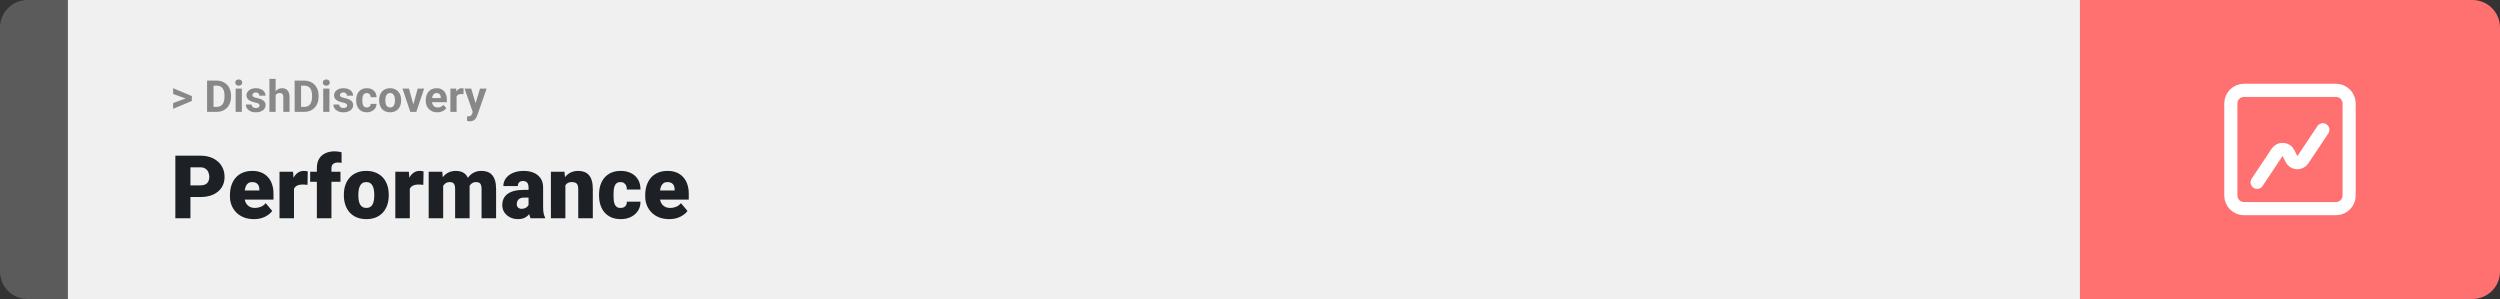 <svg width="1363" height="163" viewBox="0 0 1363 163" fill="none" xmlns="http://www.w3.org/2000/svg">
<rect x="0" y="0" width="1363" height="163" fill="#333333" stroke="none"/>
<g clip-path="url(#clip0_28_93)">
<path d="M0 15C0 6.716 6.716 0 15 0H37V163H15C6.716 163 0 156.284 0 148V15Z" fill="#5B5B5B"/>
<path d="M1134 0H37V163H1134V0Z" fill="#F0F0F0"/>
<path d="M109.219 107.422H100.734V101.07H109.219C110.375 101.07 111.312 100.875 112.031 100.484C112.75 100.094 113.273 99.555 113.602 98.867C113.945 98.164 114.117 97.375 114.117 96.5C114.117 95.562 113.945 94.695 113.602 93.898C113.273 93.102 112.75 92.461 112.031 91.977C111.312 91.477 110.375 91.227 109.219 91.227H103.828V119H95.602V84.875H109.219C111.953 84.875 114.305 85.375 116.273 86.375C118.258 87.375 119.781 88.75 120.844 90.5C121.906 92.234 122.438 94.219 122.438 96.453C122.438 98.656 121.906 100.578 120.844 102.219C119.781 103.859 118.258 105.141 116.273 106.062C114.305 106.969 111.953 107.422 109.219 107.422ZM138.445 119.469C136.383 119.469 134.539 119.148 132.914 118.508C131.289 117.852 129.914 116.953 128.789 115.812C127.68 114.672 126.828 113.359 126.234 111.875C125.656 110.391 125.367 108.82 125.367 107.164V106.273C125.367 104.414 125.625 102.695 126.141 101.117C126.656 99.523 127.422 98.133 128.438 96.945C129.453 95.758 130.727 94.836 132.258 94.18C133.789 93.508 135.57 93.172 137.602 93.172C139.398 93.172 141.008 93.461 142.43 94.039C143.852 94.617 145.055 95.445 146.039 96.523C147.039 97.602 147.797 98.906 148.312 100.438C148.844 101.969 149.109 103.688 149.109 105.594V108.805H128.391V103.859H141.398V103.25C141.414 102.406 141.266 101.688 140.953 101.094C140.656 100.5 140.219 100.047 139.641 99.734C139.062 99.422 138.359 99.266 137.531 99.266C136.672 99.266 135.961 99.453 135.398 99.828C134.852 100.203 134.422 100.719 134.109 101.375C133.812 102.016 133.602 102.758 133.477 103.602C133.352 104.445 133.289 105.336 133.289 106.273V107.164C133.289 108.102 133.414 108.953 133.664 109.719C133.93 110.484 134.305 111.141 134.789 111.688C135.289 112.219 135.883 112.633 136.57 112.93C137.273 113.227 138.07 113.375 138.961 113.375C140.039 113.375 141.102 113.172 142.148 112.766C143.195 112.359 144.094 111.688 144.844 110.75L148.43 115.016C147.914 115.75 147.18 116.461 146.227 117.148C145.289 117.836 144.164 118.398 142.852 118.836C141.539 119.258 140.07 119.469 138.445 119.469ZM160.289 99.922V119H152.391V93.641H159.773L160.289 99.922ZM167.789 93.453L167.648 100.789C167.336 100.758 166.914 100.719 166.383 100.672C165.852 100.625 165.406 100.602 165.047 100.602C164.125 100.602 163.328 100.711 162.656 100.93C162 101.133 161.453 101.445 161.016 101.867C160.594 102.273 160.281 102.789 160.078 103.414C159.891 104.039 159.805 104.766 159.82 105.594L158.391 104.656C158.391 102.953 158.555 101.406 158.883 100.016C159.227 98.609 159.711 97.398 160.336 96.383C160.961 95.352 161.719 94.562 162.609 94.016C163.5 93.453 164.5 93.172 165.609 93.172C166 93.172 166.383 93.195 166.758 93.242C167.148 93.289 167.492 93.359 167.789 93.453ZM180.703 119H172.758V91.578C172.758 89.609 173.156 87.953 173.953 86.609C174.75 85.266 175.875 84.25 177.328 83.562C178.781 82.859 180.5 82.508 182.484 82.508C183.172 82.508 183.82 82.555 184.43 82.648C185.039 82.742 185.633 82.859 186.211 83L186.234 88.812C185.953 88.734 185.664 88.68 185.367 88.648C185.07 88.617 184.703 88.602 184.266 88.602C183.5 88.602 182.852 88.719 182.32 88.953C181.789 89.172 181.383 89.508 181.102 89.961C180.836 90.398 180.703 90.938 180.703 91.578V119ZM185.625 93.641V99.125H169.102V93.641H185.625ZM187.477 106.578V106.086C187.477 104.227 187.742 102.516 188.273 100.953C188.805 99.375 189.586 98.008 190.617 96.852C191.648 95.695 192.922 94.797 194.438 94.156C195.953 93.5 197.703 93.172 199.688 93.172C201.688 93.172 203.445 93.5 204.961 94.156C206.492 94.797 207.773 95.695 208.805 96.852C209.836 98.008 210.617 99.375 211.148 100.953C211.68 102.516 211.945 104.227 211.945 106.086V106.578C211.945 108.422 211.68 110.133 211.148 111.711C210.617 113.273 209.836 114.641 208.805 115.812C207.773 116.969 206.5 117.867 204.984 118.508C203.469 119.148 201.719 119.469 199.734 119.469C197.75 119.469 195.992 119.148 194.461 118.508C192.93 117.867 191.648 116.969 190.617 115.812C189.586 114.641 188.805 113.273 188.273 111.711C187.742 110.133 187.477 108.422 187.477 106.578ZM195.375 106.086V106.578C195.375 107.531 195.445 108.422 195.586 109.25C195.727 110.078 195.961 110.805 196.289 111.43C196.617 112.039 197.062 112.516 197.625 112.859C198.188 113.203 198.891 113.375 199.734 113.375C200.562 113.375 201.25 113.203 201.797 112.859C202.359 112.516 202.805 112.039 203.133 111.43C203.461 110.805 203.695 110.078 203.836 109.25C203.977 108.422 204.047 107.531 204.047 106.578V106.086C204.047 105.164 203.977 104.297 203.836 103.484C203.695 102.656 203.461 101.93 203.133 101.305C202.805 100.664 202.359 100.164 201.797 99.805C201.234 99.445 200.531 99.266 199.688 99.266C198.859 99.266 198.164 99.445 197.602 99.805C197.055 100.164 196.617 100.664 196.289 101.305C195.961 101.93 195.727 102.656 195.586 103.484C195.445 104.297 195.375 105.164 195.375 106.086ZM223.43 99.922V119H215.531V93.641H222.914L223.43 99.922ZM230.93 93.453L230.789 100.789C230.477 100.758 230.055 100.719 229.523 100.672C228.992 100.625 228.547 100.602 228.188 100.602C227.266 100.602 226.469 100.711 225.797 100.93C225.141 101.133 224.594 101.445 224.156 101.867C223.734 102.273 223.422 102.789 223.219 103.414C223.031 104.039 222.945 104.766 222.961 105.594L221.531 104.656C221.531 102.953 221.695 101.406 222.023 100.016C222.367 98.609 222.852 97.398 223.477 96.383C224.102 95.352 224.859 94.562 225.75 94.016C226.641 93.453 227.641 93.172 228.75 93.172C229.141 93.172 229.523 93.195 229.898 93.242C230.289 93.289 230.633 93.359 230.93 93.453ZM241.617 99.008V119H233.719V93.641H241.125L241.617 99.008ZM240.656 105.453L238.852 105.5C238.852 103.719 239.062 102.078 239.484 100.578C239.906 99.078 240.531 97.773 241.359 96.664C242.188 95.555 243.203 94.695 244.406 94.086C245.625 93.477 247.031 93.172 248.625 93.172C249.734 93.172 250.742 93.344 251.648 93.688C252.555 94.016 253.336 94.539 253.992 95.258C254.648 95.961 255.148 96.883 255.492 98.023C255.852 99.148 256.031 100.5 256.031 102.078V119H248.133V103.086C248.133 102.008 248.008 101.195 247.758 100.648C247.523 100.102 247.18 99.734 246.727 99.547C246.273 99.359 245.719 99.266 245.062 99.266C244.375 99.266 243.758 99.422 243.211 99.734C242.664 100.047 242.195 100.484 241.805 101.047C241.43 101.594 241.141 102.242 240.938 102.992C240.75 103.742 240.656 104.562 240.656 105.453ZM255.141 105.453L252.938 105.5C252.938 103.719 253.133 102.078 253.523 100.578C253.93 99.078 254.531 97.773 255.328 96.664C256.141 95.555 257.148 94.695 258.352 94.086C259.555 93.477 260.953 93.172 262.547 93.172C263.703 93.172 264.766 93.344 265.734 93.688C266.703 94.031 267.539 94.586 268.242 95.352C268.945 96.117 269.492 97.133 269.883 98.398C270.273 99.648 270.469 101.195 270.469 103.039V119H262.547V103.039C262.547 101.992 262.422 101.203 262.172 100.672C261.938 100.125 261.594 99.758 261.141 99.57C260.688 99.367 260.148 99.266 259.523 99.266C258.773 99.266 258.125 99.422 257.578 99.734C257.031 100.047 256.57 100.484 256.195 101.047C255.836 101.594 255.57 102.242 255.398 102.992C255.227 103.742 255.141 104.562 255.141 105.453ZM288.164 112.625V102.172C288.164 101.453 288.062 100.836 287.859 100.32C287.656 99.805 287.336 99.406 286.898 99.125C286.461 98.828 285.875 98.68 285.141 98.68C284.547 98.68 284.039 98.781 283.617 98.984C283.195 99.188 282.875 99.492 282.656 99.898C282.438 100.305 282.328 100.82 282.328 101.445H274.43C274.43 100.273 274.688 99.188 275.203 98.188C275.734 97.172 276.484 96.289 277.453 95.539C278.438 94.789 279.609 94.211 280.969 93.805C282.344 93.383 283.875 93.172 285.562 93.172C287.578 93.172 289.375 93.508 290.953 94.18C292.547 94.852 293.805 95.859 294.727 97.203C295.648 98.531 296.109 100.203 296.109 102.219V112.602C296.109 114.258 296.203 115.516 296.391 116.375C296.578 117.219 296.844 117.961 297.188 118.602V119H289.266C288.891 118.219 288.609 117.266 288.422 116.141C288.25 115 288.164 113.828 288.164 112.625ZM289.125 103.508L289.172 107.727H285.68C284.945 107.727 284.32 107.828 283.805 108.031C283.305 108.234 282.898 108.516 282.586 108.875C282.289 109.219 282.07 109.609 281.93 110.047C281.805 110.484 281.742 110.945 281.742 111.43C281.742 111.898 281.852 112.32 282.07 112.695C282.305 113.055 282.617 113.336 283.008 113.539C283.398 113.742 283.836 113.844 284.32 113.844C285.195 113.844 285.938 113.68 286.547 113.352C287.172 113.008 287.648 112.594 287.977 112.109C288.305 111.625 288.469 111.172 288.469 110.75L290.203 113.984C289.891 114.609 289.531 115.242 289.125 115.883C288.734 116.523 288.242 117.117 287.648 117.664C287.07 118.195 286.359 118.633 285.516 118.977C284.672 119.305 283.648 119.469 282.445 119.469C280.883 119.469 279.445 119.148 278.133 118.508C276.836 117.867 275.797 116.977 275.016 115.836C274.234 114.68 273.844 113.352 273.844 111.852C273.844 110.539 274.078 109.367 274.547 108.336C275.031 107.305 275.758 106.43 276.727 105.711C277.695 104.992 278.93 104.445 280.43 104.07C281.93 103.695 283.695 103.508 285.727 103.508H289.125ZM308.25 99.055V119H300.352V93.641H307.758L308.25 99.055ZM307.312 105.453L305.461 105.5C305.461 103.562 305.695 101.836 306.164 100.32C306.633 98.789 307.297 97.492 308.156 96.43C309.016 95.367 310.039 94.562 311.227 94.016C312.43 93.453 313.766 93.172 315.234 93.172C316.406 93.172 317.477 93.344 318.445 93.688C319.43 94.031 320.273 94.586 320.977 95.352C321.695 96.117 322.242 97.133 322.617 98.398C323.008 99.648 323.203 101.195 323.203 103.039V119H315.258V103.016C315.258 102 315.117 101.227 314.836 100.695C314.555 100.148 314.148 99.773 313.617 99.57C313.086 99.367 312.438 99.266 311.672 99.266C310.859 99.266 310.172 99.422 309.609 99.734C309.047 100.047 308.594 100.484 308.25 101.047C307.922 101.594 307.68 102.242 307.523 102.992C307.383 103.742 307.312 104.562 307.312 105.453ZM338.297 113.375C339.031 113.375 339.656 113.242 340.172 112.977C340.703 112.695 341.102 112.305 341.367 111.805C341.648 111.289 341.781 110.672 341.766 109.953H349.195C349.211 111.859 348.742 113.531 347.789 114.969C346.852 116.391 345.57 117.5 343.945 118.297C342.336 119.078 340.516 119.469 338.484 119.469C336.5 119.469 334.766 119.148 333.281 118.508C331.797 117.852 330.555 116.945 329.555 115.789C328.57 114.617 327.828 113.25 327.328 111.688C326.844 110.125 326.602 108.43 326.602 106.602V106.062C326.602 104.234 326.844 102.539 327.328 100.977C327.828 99.398 328.57 98.031 329.555 96.875C330.555 95.703 331.789 94.797 333.258 94.156C334.742 93.5 336.469 93.172 338.438 93.172C340.547 93.172 342.406 93.57 344.016 94.367C345.641 95.164 346.914 96.32 347.836 97.836C348.758 99.352 349.211 101.188 349.195 103.344H341.766C341.781 102.578 341.664 101.891 341.414 101.281C341.164 100.672 340.773 100.188 340.242 99.828C339.727 99.453 339.062 99.266 338.25 99.266C337.438 99.266 336.781 99.445 336.281 99.805C335.781 100.164 335.398 100.664 335.133 101.305C334.883 101.93 334.711 102.648 334.617 103.461C334.539 104.273 334.5 105.141 334.5 106.062V106.602C334.5 107.539 334.539 108.422 334.617 109.25C334.711 110.062 334.891 110.781 335.156 111.406C335.422 112.016 335.805 112.5 336.305 112.859C336.805 113.203 337.469 113.375 338.297 113.375ZM364.852 119.469C362.789 119.469 360.945 119.148 359.32 118.508C357.695 117.852 356.32 116.953 355.195 115.812C354.086 114.672 353.234 113.359 352.641 111.875C352.062 110.391 351.773 108.82 351.773 107.164V106.273C351.773 104.414 352.031 102.695 352.547 101.117C353.062 99.523 353.828 98.133 354.844 96.945C355.859 95.758 357.133 94.836 358.664 94.18C360.195 93.508 361.977 93.172 364.008 93.172C365.805 93.172 367.414 93.461 368.836 94.039C370.258 94.617 371.461 95.445 372.445 96.523C373.445 97.602 374.203 98.906 374.719 100.438C375.25 101.969 375.516 103.688 375.516 105.594V108.805H354.797V103.859H367.805V103.25C367.82 102.406 367.672 101.688 367.359 101.094C367.062 100.5 366.625 100.047 366.047 99.734C365.469 99.422 364.766 99.266 363.938 99.266C363.078 99.266 362.367 99.453 361.805 99.828C361.258 100.203 360.828 100.719 360.516 101.375C360.219 102.016 360.008 102.758 359.883 103.602C359.758 104.445 359.695 105.336 359.695 106.273V107.164C359.695 108.102 359.82 108.953 360.07 109.719C360.336 110.484 360.711 111.141 361.195 111.688C361.695 112.219 362.289 112.633 362.977 112.93C363.68 113.227 364.477 113.375 365.367 113.375C366.445 113.375 367.508 113.172 368.555 112.766C369.602 112.359 370.5 111.688 371.25 110.75L374.836 115.016C374.32 115.75 373.586 116.461 372.633 117.148C371.695 117.836 370.57 118.398 369.258 118.836C367.945 119.258 366.477 119.469 364.852 119.469Z" fill="#1D2126"/>
<path d="M1134 0H1348C1356.28 0 1363 6.716 1363 15V148C1363 156.284 1356.28 163 1348 163H1134V0Z" fill="#FF7070"/>
<path d="M1266.42 70.75L1255.51 87.112C1253.98 89.402 1250.55 89.188 1249.32 86.727L1247.68 83.439C1246.45 80.979 1243.02 80.765 1241.49 83.054L1230.58 99.417" stroke="white" stroke-width="7.167" stroke-linecap="round" stroke-linejoin="round"/>
<path d="M1273.58 49.25H1223.42C1219.46 49.25 1216.25 52.459 1216.25 56.417V106.583C1216.25 110.541 1219.46 113.75 1223.42 113.75H1273.58C1277.54 113.75 1280.75 110.541 1280.75 106.583V56.417C1280.75 52.459 1277.54 49.25 1273.58 49.25Z" stroke="white" stroke-width="7.167"/>
<path d="M101.906 53.922L94.394 51.238V48.086L104.602 52.375V54.637L101.906 53.922ZM94.394 56.172L101.918 53.43L104.602 52.785V55.035L94.394 59.324V56.172ZM118.137 61H114.422L114.445 58.258H118.137C119.059 58.258 119.836 58.051 120.469 57.637C121.102 57.215 121.578 56.602 121.898 55.797C122.227 54.992 122.391 54.02 122.391 52.879V52.047C122.391 51.172 122.297 50.402 122.109 49.738C121.93 49.074 121.66 48.516 121.301 48.062C120.941 47.609 120.5 47.27 119.977 47.043C119.453 46.809 118.852 46.691 118.172 46.691H114.352V43.938H118.172C119.312 43.938 120.355 44.133 121.301 44.523C122.254 44.906 123.078 45.457 123.773 46.176C124.469 46.895 125.004 47.754 125.379 48.754C125.762 49.746 125.953 50.852 125.953 52.07V52.879C125.953 54.09 125.762 55.195 125.379 56.195C125.004 57.195 124.469 58.055 123.773 58.773C123.086 59.484 122.262 60.035 121.301 60.426C120.348 60.809 119.293 61 118.137 61ZM116.414 43.938V61H112.898V43.938H116.414ZM131.859 48.32V61H128.473V48.32H131.859ZM128.262 45.016C128.262 44.523 128.434 44.117 128.777 43.797C129.121 43.477 129.582 43.316 130.16 43.316C130.73 43.316 131.188 43.477 131.531 43.797C131.883 44.117 132.059 44.523 132.059 45.016C132.059 45.508 131.883 45.914 131.531 46.234C131.188 46.555 130.73 46.715 130.16 46.715C129.582 46.715 129.121 46.555 128.777 46.234C128.434 45.914 128.262 45.508 128.262 45.016ZM141.504 57.496C141.504 57.254 141.434 57.035 141.293 56.84C141.152 56.645 140.891 56.465 140.508 56.301C140.133 56.129 139.59 55.973 138.879 55.832C138.238 55.691 137.641 55.516 137.086 55.305C136.539 55.086 136.062 54.824 135.656 54.52C135.258 54.215 134.945 53.855 134.719 53.441C134.492 53.02 134.379 52.539 134.379 52C134.379 51.469 134.492 50.969 134.719 50.5C134.953 50.031 135.285 49.617 135.715 49.258C136.152 48.891 136.684 48.605 137.309 48.402C137.941 48.191 138.652 48.086 139.441 48.086C140.543 48.086 141.488 48.262 142.277 48.613C143.074 48.965 143.684 49.449 144.105 50.066C144.535 50.676 144.75 51.371 144.75 52.152H141.375C141.375 51.824 141.305 51.531 141.164 51.273C141.031 51.008 140.82 50.801 140.531 50.652C140.25 50.496 139.883 50.418 139.43 50.418C139.055 50.418 138.73 50.484 138.457 50.617C138.184 50.742 137.973 50.914 137.824 51.133C137.684 51.344 137.613 51.578 137.613 51.836C137.613 52.031 137.652 52.207 137.73 52.363C137.816 52.512 137.953 52.648 138.141 52.773C138.328 52.898 138.57 53.016 138.867 53.125C139.172 53.227 139.547 53.32 139.992 53.406C140.906 53.594 141.723 53.84 142.441 54.145C143.16 54.441 143.73 54.848 144.152 55.363C144.574 55.871 144.785 56.539 144.785 57.367C144.785 57.93 144.66 58.445 144.41 58.914C144.16 59.383 143.801 59.793 143.332 60.145C142.863 60.488 142.301 60.758 141.645 60.953C140.996 61.141 140.266 61.234 139.453 61.234C138.273 61.234 137.273 61.023 136.453 60.602C135.641 60.18 135.023 59.645 134.602 58.996C134.188 58.34 133.98 57.668 133.98 56.98H137.18C137.195 57.441 137.312 57.812 137.531 58.094C137.758 58.375 138.043 58.578 138.387 58.703C138.738 58.828 139.117 58.891 139.523 58.891C139.961 58.891 140.324 58.832 140.613 58.715C140.902 58.59 141.121 58.426 141.27 58.223C141.426 58.012 141.504 57.77 141.504 57.496ZM150.27 43V61H146.895V43H150.27ZM149.789 54.215H148.863C148.871 53.332 148.988 52.52 149.215 51.777C149.441 51.027 149.766 50.379 150.188 49.832C150.609 49.277 151.113 48.848 151.699 48.543C152.293 48.238 152.949 48.086 153.668 48.086C154.293 48.086 154.859 48.176 155.367 48.355C155.883 48.527 156.324 48.809 156.691 49.199C157.066 49.582 157.355 50.086 157.559 50.711C157.762 51.336 157.863 52.094 157.863 52.984V61H154.465V52.961C154.465 52.398 154.383 51.957 154.219 51.637C154.062 51.309 153.832 51.078 153.527 50.945C153.23 50.805 152.863 50.734 152.426 50.734C151.941 50.734 151.527 50.824 151.184 51.004C150.848 51.184 150.578 51.434 150.375 51.754C150.172 52.066 150.023 52.434 149.93 52.855C149.836 53.277 149.789 53.73 149.789 54.215ZM165.879 61H162.164L162.188 58.258H165.879C166.801 58.258 167.578 58.051 168.211 57.637C168.844 57.215 169.32 56.602 169.641 55.797C169.969 54.992 170.133 54.02 170.133 52.879V52.047C170.133 51.172 170.039 50.402 169.852 49.738C169.672 49.074 169.402 48.516 169.043 48.062C168.684 47.609 168.242 47.27 167.719 47.043C167.195 46.809 166.594 46.691 165.914 46.691H162.094V43.938H165.914C167.055 43.938 168.098 44.133 169.043 44.523C169.996 44.906 170.82 45.457 171.516 46.176C172.211 46.895 172.746 47.754 173.121 48.754C173.504 49.746 173.695 50.852 173.695 52.07V52.879C173.695 54.09 173.504 55.195 173.121 56.195C172.746 57.195 172.211 58.055 171.516 58.773C170.828 59.484 170.004 60.035 169.043 60.426C168.09 60.809 167.035 61 165.879 61ZM164.156 43.938V61H160.641V43.938H164.156ZM179.602 48.32V61H176.215V48.32H179.602ZM176.004 45.016C176.004 44.523 176.176 44.117 176.52 43.797C176.863 43.477 177.324 43.316 177.902 43.316C178.473 43.316 178.93 43.477 179.273 43.797C179.625 44.117 179.801 44.523 179.801 45.016C179.801 45.508 179.625 45.914 179.273 46.234C178.93 46.555 178.473 46.715 177.902 46.715C177.324 46.715 176.863 46.555 176.52 46.234C176.176 45.914 176.004 45.508 176.004 45.016ZM189.246 57.496C189.246 57.254 189.176 57.035 189.035 56.84C188.895 56.645 188.633 56.465 188.25 56.301C187.875 56.129 187.332 55.973 186.621 55.832C185.98 55.691 185.383 55.516 184.828 55.305C184.281 55.086 183.805 54.824 183.398 54.52C183 54.215 182.688 53.855 182.461 53.441C182.234 53.02 182.121 52.539 182.121 52C182.121 51.469 182.234 50.969 182.461 50.5C182.695 50.031 183.027 49.617 183.457 49.258C183.895 48.891 184.426 48.605 185.051 48.402C185.684 48.191 186.395 48.086 187.184 48.086C188.285 48.086 189.23 48.262 190.02 48.613C190.816 48.965 191.426 49.449 191.848 50.066C192.277 50.676 192.492 51.371 192.492 52.152H189.117C189.117 51.824 189.047 51.531 188.906 51.273C188.773 51.008 188.562 50.801 188.273 50.652C187.992 50.496 187.625 50.418 187.172 50.418C186.797 50.418 186.473 50.484 186.199 50.617C185.926 50.742 185.715 50.914 185.566 51.133C185.426 51.344 185.355 51.578 185.355 51.836C185.355 52.031 185.395 52.207 185.473 52.363C185.559 52.512 185.695 52.648 185.883 52.773C186.07 52.898 186.312 53.016 186.609 53.125C186.914 53.227 187.289 53.32 187.734 53.406C188.648 53.594 189.465 53.84 190.184 54.145C190.902 54.441 191.473 54.848 191.895 55.363C192.316 55.871 192.527 56.539 192.527 57.367C192.527 57.93 192.402 58.445 192.152 58.914C191.902 59.383 191.543 59.793 191.074 60.145C190.605 60.488 190.043 60.758 189.387 60.953C188.738 61.141 188.008 61.234 187.195 61.234C186.016 61.234 185.016 61.023 184.195 60.602C183.383 60.18 182.766 59.645 182.344 58.996C181.93 58.34 181.723 57.668 181.723 56.98H184.922C184.938 57.441 185.055 57.812 185.273 58.094C185.5 58.375 185.785 58.578 186.129 58.703C186.48 58.828 186.859 58.891 187.266 58.891C187.703 58.891 188.066 58.832 188.355 58.715C188.645 58.59 188.863 58.426 189.012 58.223C189.168 58.012 189.246 57.77 189.246 57.496ZM199.957 58.598C200.371 58.598 200.738 58.52 201.059 58.363C201.379 58.199 201.629 57.973 201.809 57.684C201.996 57.387 202.094 57.039 202.102 56.641H205.277C205.27 57.531 205.031 58.324 204.562 59.02C204.094 59.707 203.465 60.25 202.676 60.648C201.887 61.039 201.004 61.234 200.027 61.234C199.043 61.234 198.184 61.07 197.449 60.742C196.723 60.414 196.117 59.961 195.633 59.383C195.148 58.797 194.785 58.117 194.543 57.344C194.301 56.562 194.18 55.727 194.18 54.836V54.496C194.18 53.598 194.301 52.762 194.543 51.988C194.785 51.207 195.148 50.527 195.633 49.949C196.117 49.363 196.723 48.906 197.449 48.578C198.176 48.25 199.027 48.086 200.004 48.086C201.043 48.086 201.953 48.285 202.734 48.684C203.523 49.082 204.141 49.652 204.586 50.395C205.039 51.129 205.27 52 205.277 53.008H202.102C202.094 52.586 202.004 52.203 201.832 51.859C201.668 51.516 201.426 51.242 201.105 51.039C200.793 50.828 200.406 50.723 199.945 50.723C199.453 50.723 199.051 50.828 198.738 51.039C198.426 51.242 198.184 51.523 198.012 51.883C197.84 52.234 197.719 52.637 197.648 53.09C197.586 53.535 197.555 54.004 197.555 54.496V54.836C197.555 55.328 197.586 55.801 197.648 56.254C197.711 56.707 197.828 57.109 198 57.461C198.18 57.812 198.426 58.09 198.738 58.293C199.051 58.496 199.457 58.598 199.957 58.598ZM206.695 54.789V54.543C206.695 53.613 206.828 52.758 207.094 51.977C207.359 51.188 207.746 50.504 208.254 49.926C208.762 49.348 209.387 48.898 210.129 48.578C210.871 48.25 211.723 48.086 212.684 48.086C213.645 48.086 214.5 48.25 215.25 48.578C216 48.898 216.629 49.348 217.137 49.926C217.652 50.504 218.043 51.188 218.309 51.977C218.574 52.758 218.707 53.613 218.707 54.543V54.789C218.707 55.711 218.574 56.566 218.309 57.355C218.043 58.137 217.652 58.82 217.137 59.406C216.629 59.984 216.004 60.434 215.262 60.754C214.52 61.074 213.668 61.234 212.707 61.234C211.746 61.234 210.891 61.074 210.141 60.754C209.398 60.434 208.77 59.984 208.254 59.406C207.746 58.82 207.359 58.137 207.094 57.355C206.828 56.566 206.695 55.711 206.695 54.789ZM210.07 54.543V54.789C210.07 55.32 210.117 55.816 210.211 56.277C210.305 56.738 210.453 57.145 210.656 57.496C210.867 57.84 211.141 58.109 211.477 58.305C211.812 58.5 212.223 58.598 212.707 58.598C213.176 58.598 213.578 58.5 213.914 58.305C214.25 58.109 214.52 57.84 214.723 57.496C214.926 57.145 215.074 56.738 215.168 56.277C215.27 55.816 215.32 55.32 215.32 54.789V54.543C215.32 54.027 215.27 53.543 215.168 53.09C215.074 52.629 214.922 52.223 214.711 51.871C214.508 51.512 214.238 51.23 213.902 51.027C213.566 50.824 213.16 50.723 212.684 50.723C212.207 50.723 211.801 50.824 211.465 51.027C211.137 51.23 210.867 51.512 210.656 51.871C210.453 52.223 210.305 52.629 210.211 53.09C210.117 53.543 210.07 54.027 210.07 54.543ZM224.906 58.539L227.719 48.32H231.246L226.969 61H224.836L224.906 58.539ZM222.973 48.32L225.797 58.551L225.855 61H223.711L219.434 48.32H222.973ZM238.43 61.234C237.445 61.234 236.562 61.078 235.781 60.766C235 60.445 234.336 60.004 233.789 59.441C233.25 58.879 232.836 58.227 232.547 57.484C232.258 56.734 232.113 55.938 232.113 55.094V54.625C232.113 53.664 232.25 52.785 232.523 51.988C232.797 51.191 233.188 50.5 233.695 49.914C234.211 49.328 234.836 48.879 235.57 48.566C236.305 48.246 237.133 48.086 238.055 48.086C238.953 48.086 239.75 48.234 240.445 48.531C241.141 48.828 241.723 49.25 242.191 49.797C242.668 50.344 243.027 51 243.27 51.766C243.512 52.523 243.633 53.367 243.633 54.297V55.703H233.555V53.453H240.316V53.195C240.316 52.727 240.23 52.309 240.059 51.941C239.895 51.566 239.645 51.27 239.309 51.051C238.973 50.832 238.543 50.723 238.02 50.723C237.574 50.723 237.191 50.82 236.871 51.016C236.551 51.211 236.289 51.484 236.086 51.836C235.891 52.188 235.742 52.602 235.641 53.078C235.547 53.547 235.5 54.062 235.5 54.625V55.094C235.5 55.602 235.57 56.07 235.711 56.5C235.859 56.93 236.066 57.301 236.332 57.613C236.605 57.926 236.934 58.168 237.316 58.34C237.707 58.512 238.148 58.598 238.641 58.598C239.25 58.598 239.816 58.48 240.34 58.246C240.871 58.004 241.328 57.641 241.711 57.156L243.352 58.938C243.086 59.32 242.723 59.688 242.262 60.039C241.809 60.391 241.262 60.68 240.621 60.906C239.98 61.125 239.25 61.234 238.43 61.234ZM248.93 51.086V61H245.555V48.32H248.73L248.93 51.086ZM252.75 48.238L252.691 51.367C252.527 51.344 252.328 51.324 252.094 51.309C251.867 51.285 251.66 51.273 251.473 51.273C250.996 51.273 250.582 51.336 250.23 51.461C249.887 51.578 249.598 51.754 249.363 51.988C249.137 52.223 248.965 52.508 248.848 52.844C248.738 53.18 248.676 53.562 248.66 53.992L247.98 53.781C247.98 52.961 248.062 52.207 248.227 51.52C248.391 50.824 248.629 50.219 248.941 49.703C249.262 49.188 249.652 48.789 250.113 48.508C250.574 48.227 251.102 48.086 251.695 48.086C251.883 48.086 252.074 48.102 252.27 48.133C252.465 48.156 252.625 48.191 252.75 48.238ZM258.316 59.57L261.68 48.32H265.301L260.203 62.91C260.094 63.23 259.945 63.574 259.758 63.941C259.578 64.309 259.332 64.656 259.02 64.984C258.715 65.32 258.328 65.594 257.859 65.805C257.398 66.016 256.832 66.121 256.16 66.121C255.84 66.121 255.578 66.102 255.375 66.062C255.172 66.023 254.93 65.969 254.648 65.898V63.426C254.734 63.426 254.824 63.426 254.918 63.426C255.012 63.434 255.102 63.438 255.188 63.438C255.633 63.438 255.996 63.387 256.277 63.285C256.559 63.184 256.785 63.027 256.957 62.816C257.129 62.613 257.266 62.348 257.367 62.02L258.316 59.57ZM256.91 48.32L259.664 57.508L260.145 61.082L257.848 61.328L253.289 48.32H256.91Z" fill="#888888"/>
</g>
<defs>
<clipPath id="clip0_28_93">
<rect width="1363" height="163" fill="white"/>
</clipPath>
</defs>
</svg>
